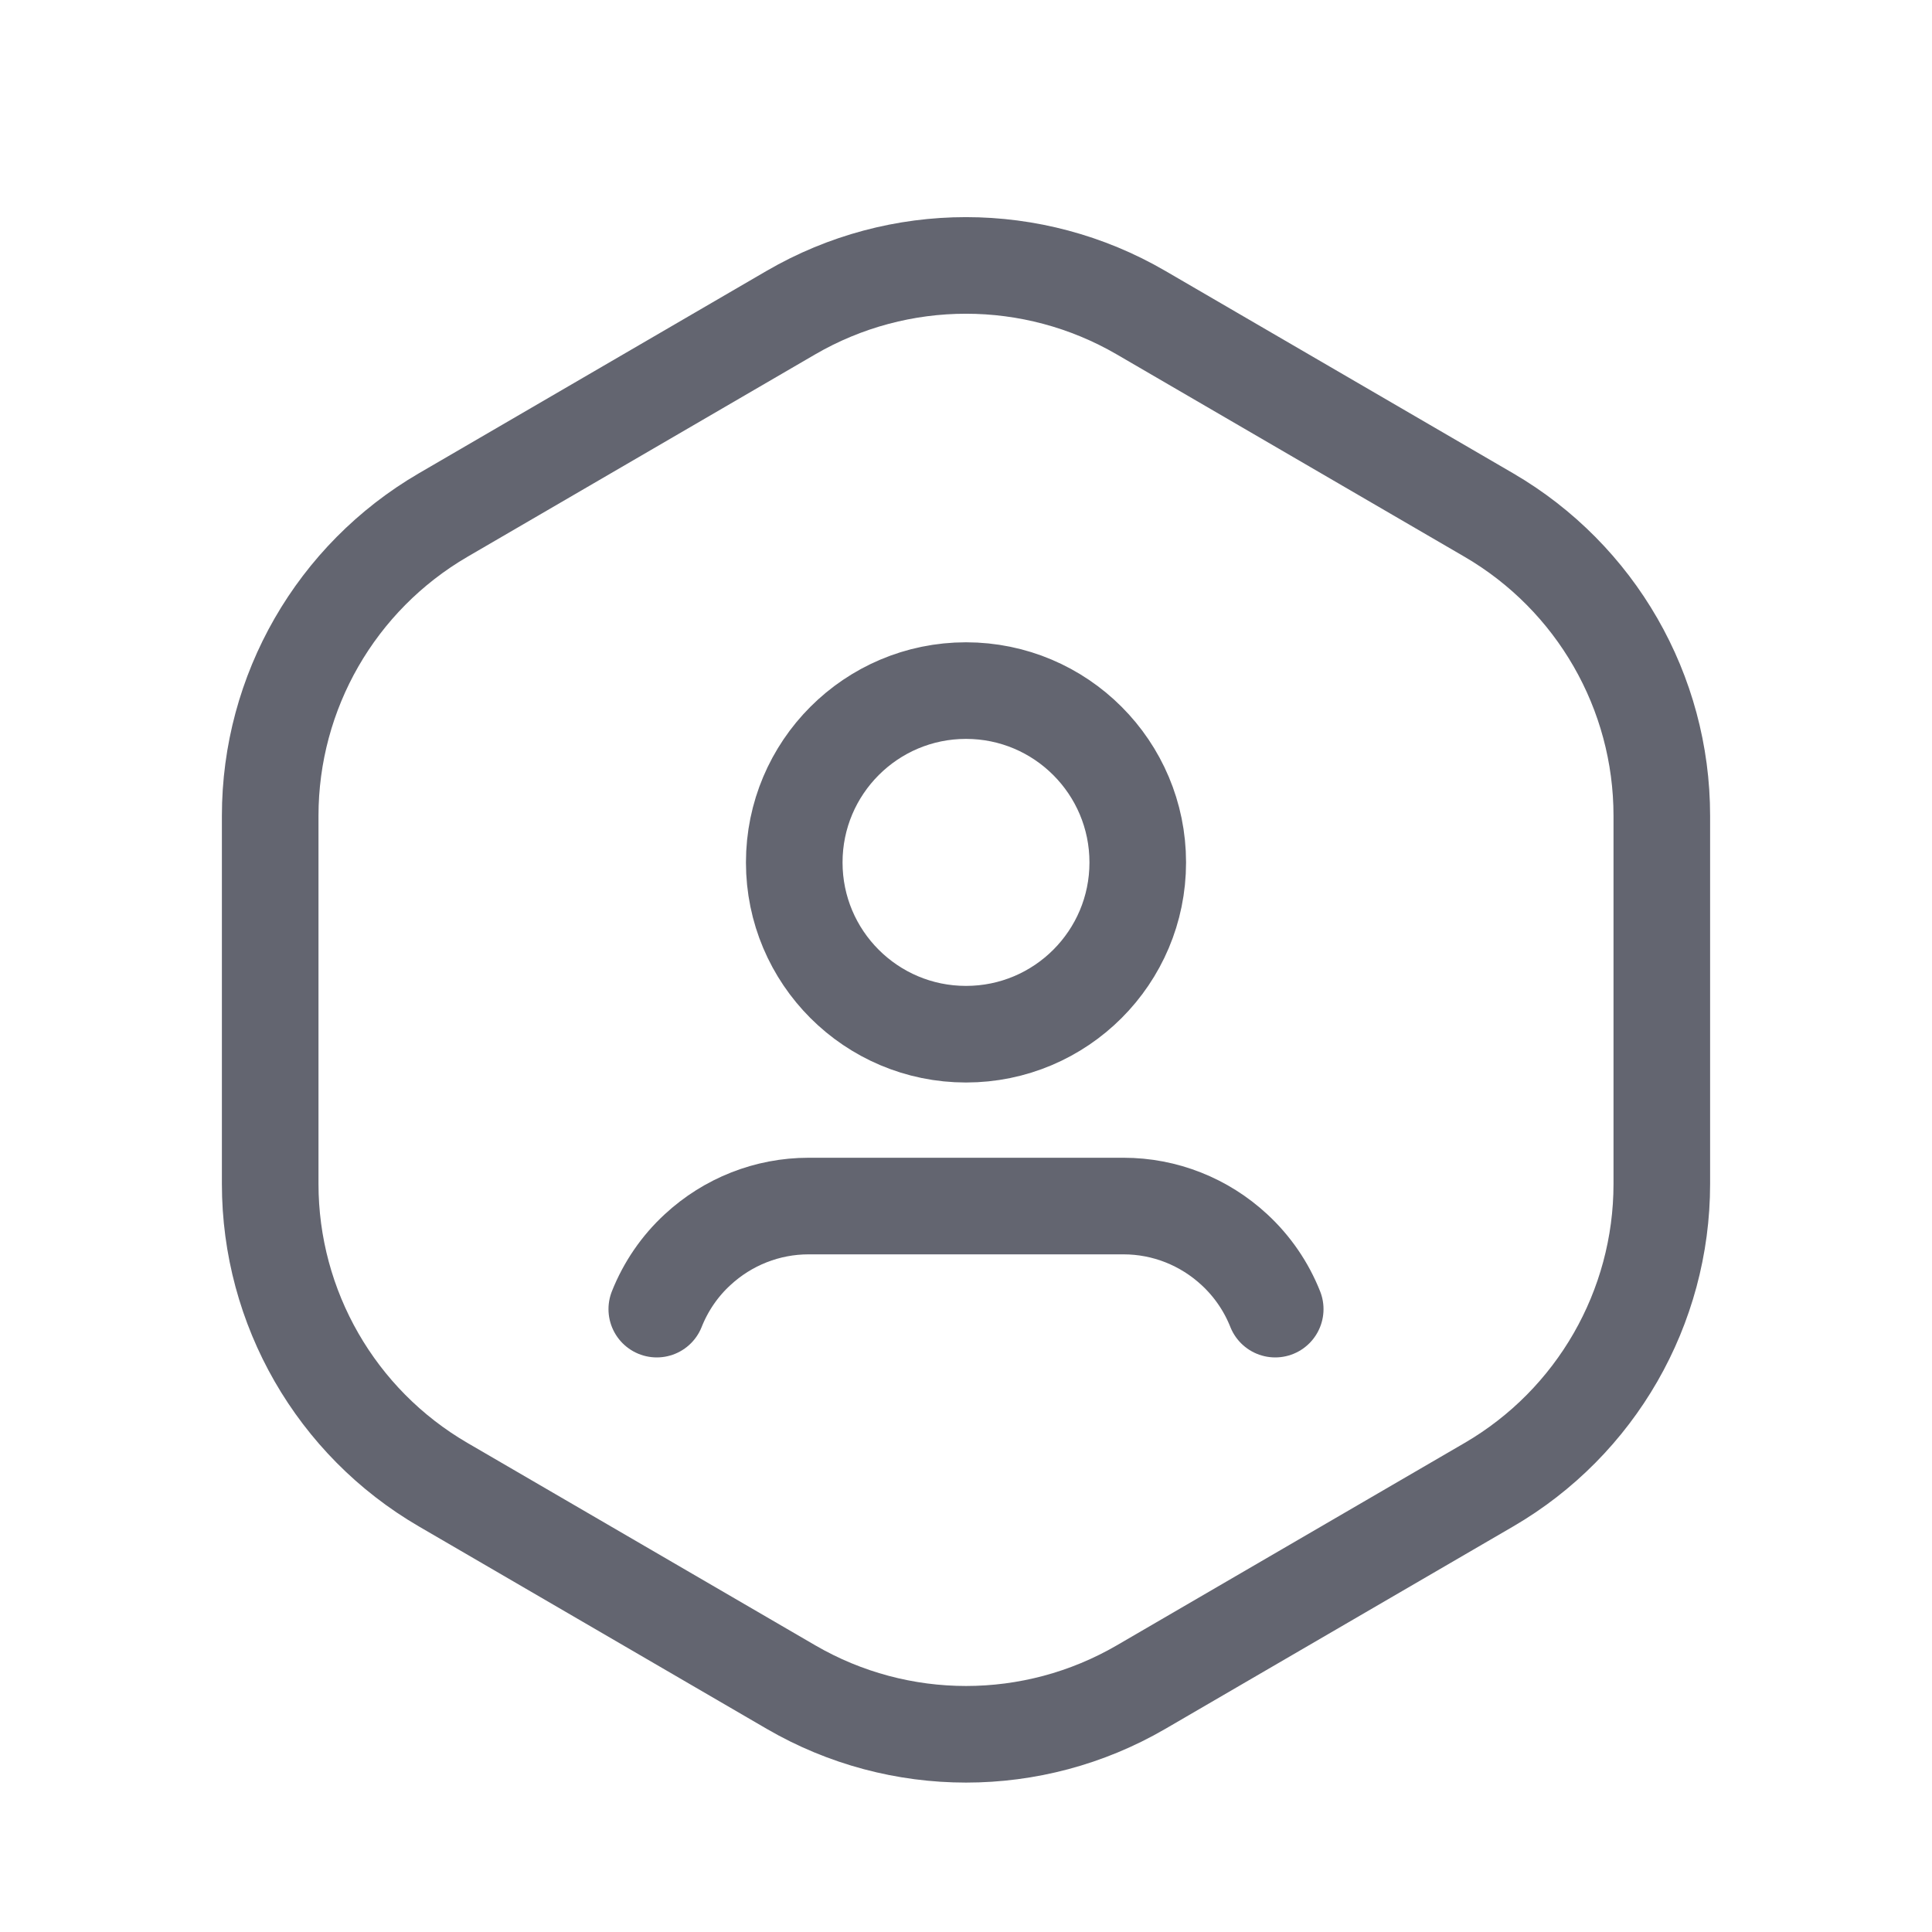 <svg width="20" height="20" viewBox="0 0 20 20" fill="none" xmlns="http://www.w3.org/2000/svg">
<path fill-rule="evenodd" clip-rule="evenodd" d="M2.797 12.256V8.445C2.797 7.163 3.479 5.978 4.587 5.332L8.188 3.236C9.308 2.585 10.691 2.585 11.811 3.236L15.413 5.332C16.521 5.978 17.203 7.163 17.203 8.445V12.256C17.203 13.538 16.521 14.724 15.414 15.369L11.812 17.465C10.692 18.116 9.309 18.116 8.189 17.465L4.587 15.369C3.479 14.724 2.797 13.538 2.797 12.256Z" stroke="#636570" stroke-linecap="round" stroke-linejoin="round"/>
<path d="M10 7.149C10.982 7.149 11.778 7.946 11.778 8.928C11.778 9.91 10.982 10.706 10 10.706C9.018 10.706 8.222 9.91 8.222 8.928C8.222 7.946 9.018 7.149 10 7.149" stroke="#636570" stroke-linecap="round" stroke-linejoin="round"/>
<path d="M13.201 13.552C13.108 13.318 12.964 13.108 12.779 12.937V12.937C12.466 12.647 12.058 12.485 11.631 12.485C10.92 12.485 9.081 12.485 8.37 12.485C7.943 12.485 7.534 12.647 7.221 12.937V12.937C7.036 13.107 6.892 13.318 6.799 13.552" stroke="#636570" stroke-linecap="round" stroke-linejoin="round"/>
</svg>
